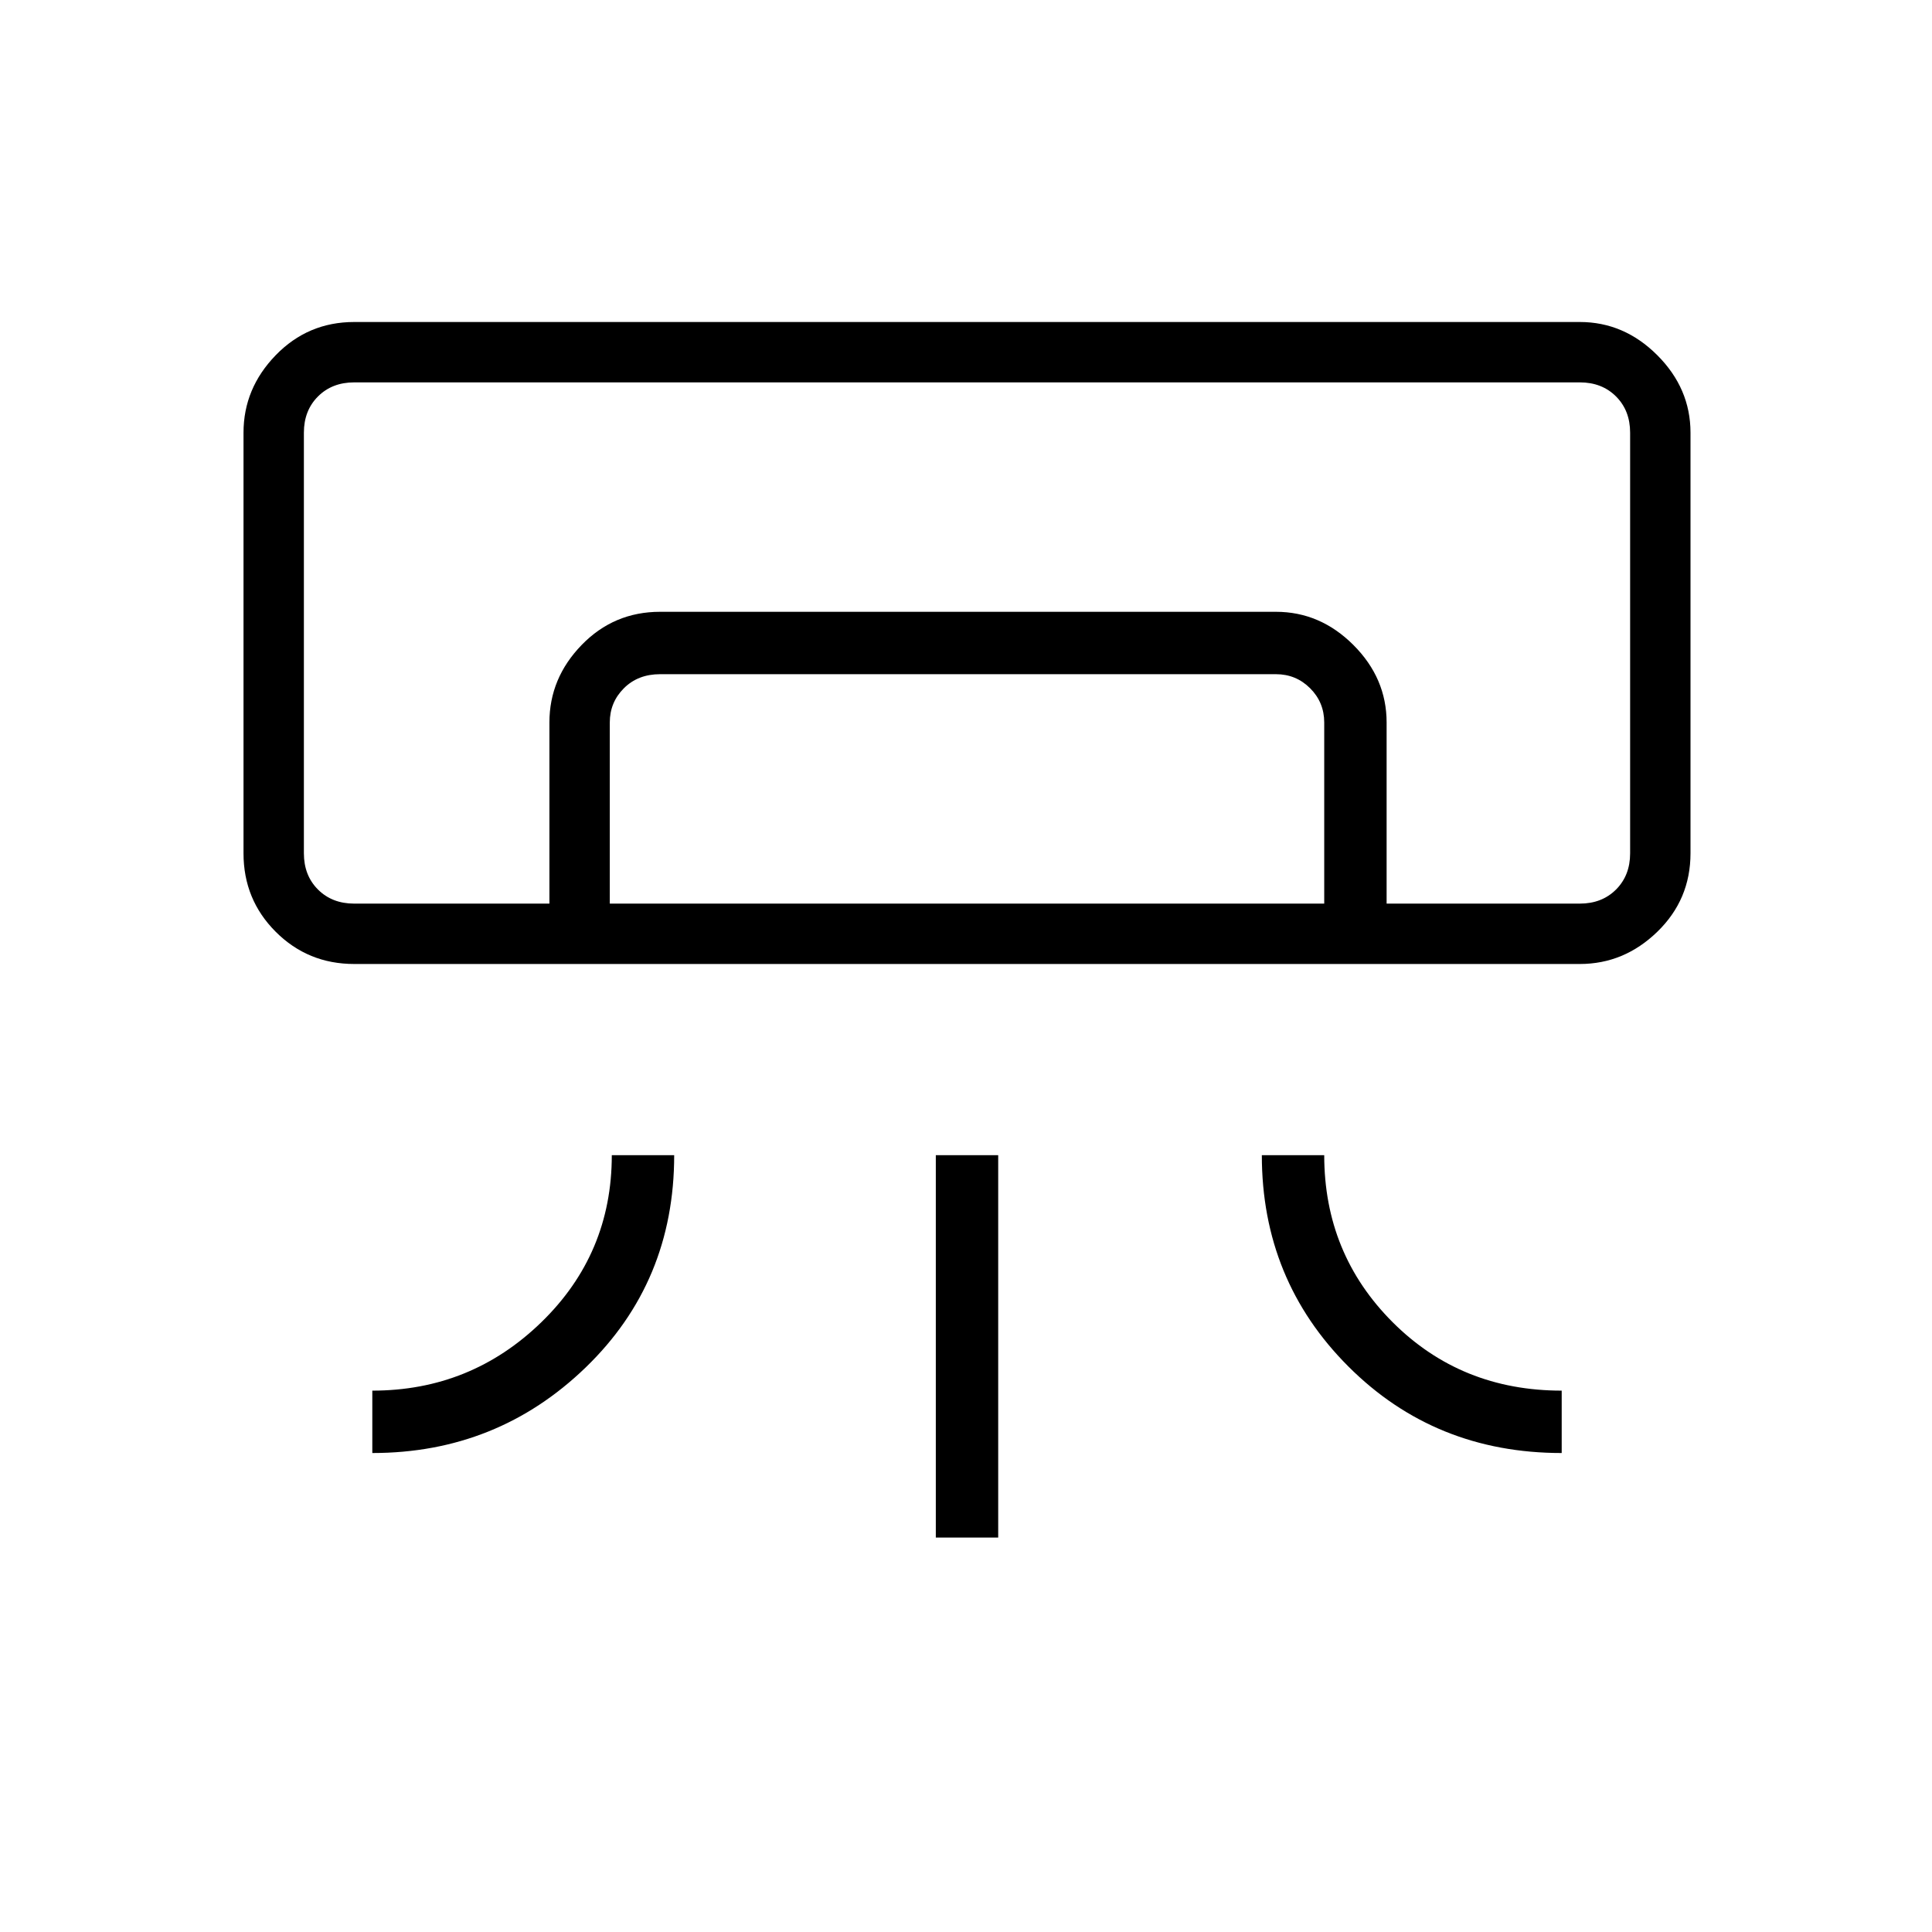<svg xmlns="http://www.w3.org/2000/svg" height="48" width="48"><path d="M39.25 23.95H8.8q-1.15 0-1.95-.8t-.8-1.95V10.75q0-1.1.8-1.925T8.8 8h30.45q1.1 0 1.925.825T42 10.75V21.2q0 1.15-.825 1.95t-1.925.8Zm-30 12.15v-1.55q2.45 0 4.2-1.7t1.75-4.15h1.55q0 3.15-2.2 5.275-2.2 2.125-5.3 2.125Zm29.55 0q-3.15 0-5.3-2.15t-2.15-5.25h1.55q0 2.45 1.7 4.15 1.7 1.7 4.2 1.7Zm-15.55 2.1v-9.5h1.55v9.5Zm16-15.75h1.25H7.55 34.45Zm-25.6 0v-4.5q0-1.1.8-1.925t1.95-.825h15.3q1.1 0 1.925.825t.825 1.925v4.5H32.9v-4.5q0-.5-.35-.85t-.85-.35H16.4q-.55 0-.9.35t-.35.85v4.5Zm-4.85 0h30.45q.55 0 .9-.35t.35-.9V10.75q0-.55-.35-.9t-.9-.35H8.8q-.55 0-.9.35t-.35.9V21.2q0 .55.35.9t.9.35Z"/></svg>
